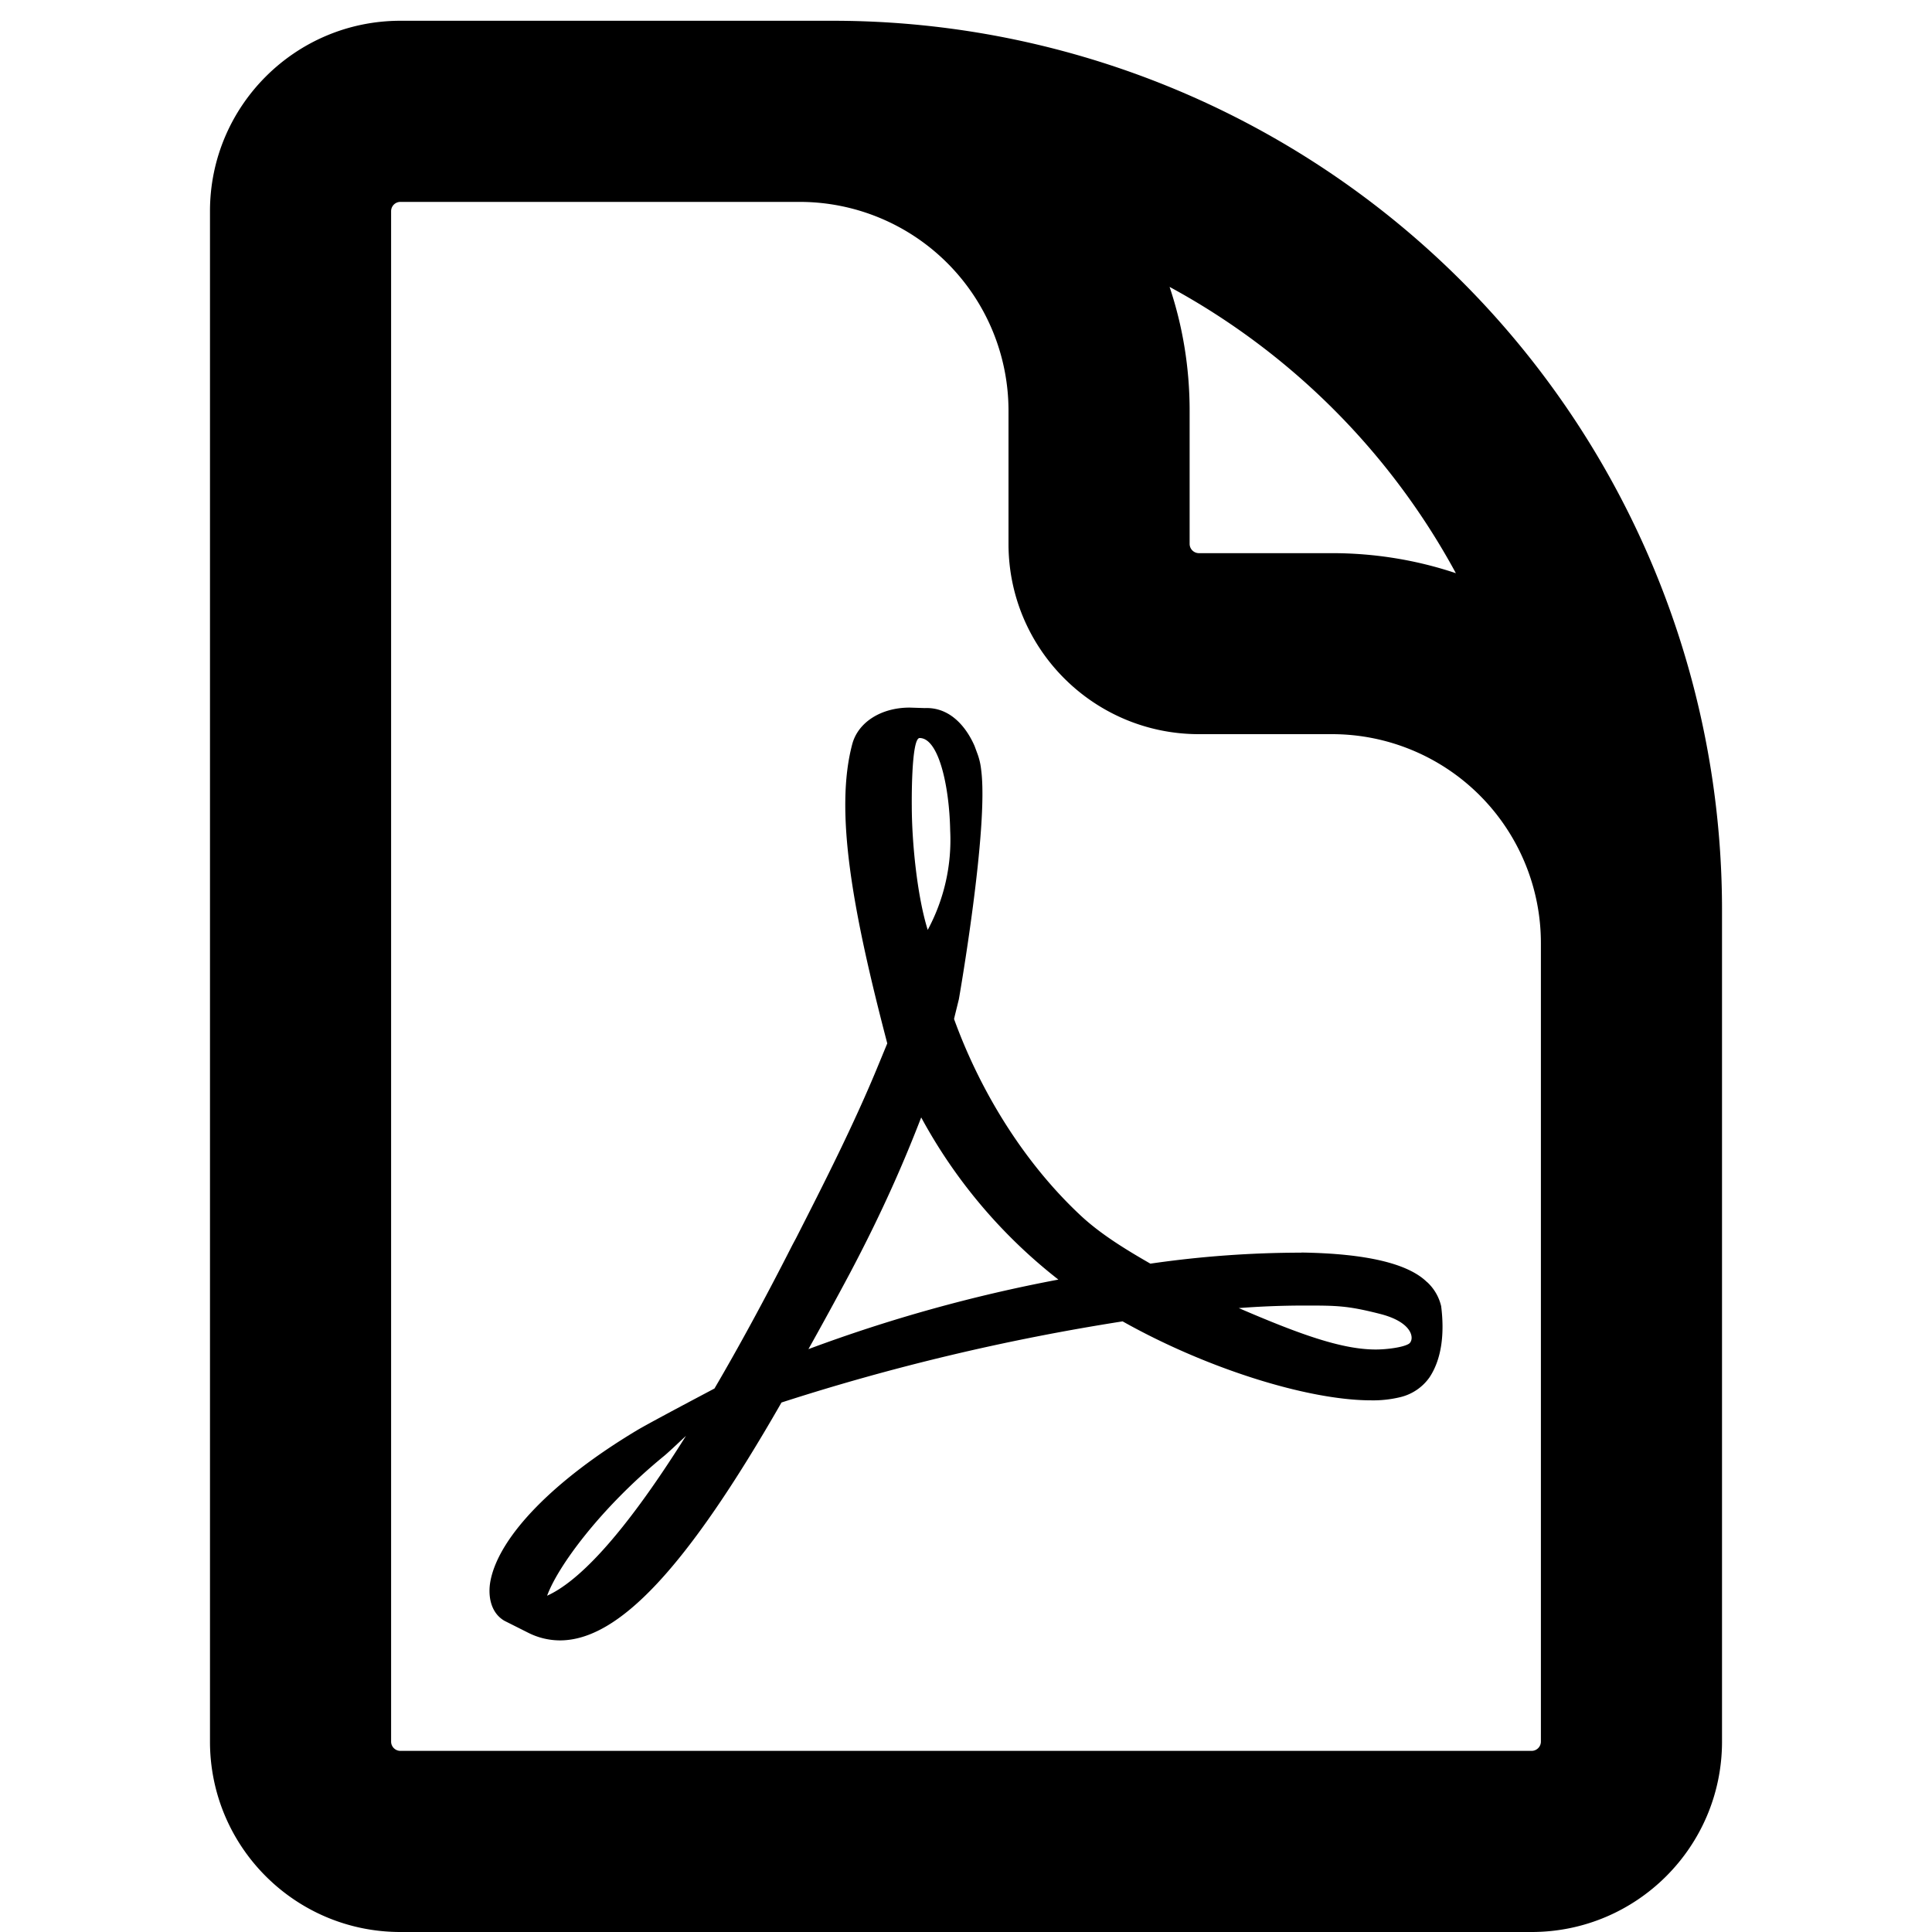 <svg xmlns="http://www.w3.org/2000/svg" fill="currentColor" viewBox="0 0 16 16">
  <g fill-rule="evenodd" clip-rule="evenodd">
    <path d="M10.778 10.373c.533.008.883.09 1.04.245v-.001a.393.393 0 0 1 .117.2c.028.22.007.433-.096.589a.413.413 0 0 1-.24.164.95.95 0 0 1-.243.027c-.53 0-1.373-.268-2.059-.654-.958.15-1.903.374-2.825.672-.78 1.362-1.347 1.97-1.835 1.97a.586.586 0 0 1-.264-.064l-.195-.098c-.121-.07-.139-.22-.115-.337.075-.369.529-.832 1.214-1.242.08-.048.425-.231.44-.239l.2-.106c.195-.333.41-.726.646-1.19l.03-.056c.224-.44.479-.94.682-1.435l.073-.177c-.284-1.085-.44-1.922-.289-2.482.05-.18.24-.299.474-.299l.126.004c.21-.009.344.158.412.314l.021.057a.54.54 0 0 1 .033.136c.066.48-.184 1.904-.184 1.904l-.033.134-.007.03c.23.634.602 1.21 1.046 1.625.165.155.376.284.58.401a8.73 8.73 0 0 1 1.25-.091Zm-5.285 1.69c-.52.427-.873.908-.962 1.152.24-.108.605-.455 1.15-1.324-.075.07-.155.146-.188.172Zm2.376-5.185c-.007-.371-.096-.766-.253-.766-.072 0-.065.561-.065.561 0 .294.043.743.132 1.028a1.57 1.57 0 0 0 .186-.823Zm-.835 3.675a34 34 0 0 1-.339.62 12.6 12.6 0 0 1 2.07-.576 4.3 4.3 0 0 1-1.136-1.343c-.133.344-.311.763-.595 1.299Zm4.36.623c.088 0 .225-.017.273-.047.048-.03.045-.175-.235-.247-.274-.07-.361-.07-.634-.07h-.017a7.17 7.17 0 0 0-.522.021c.495.213.849.343 1.134.343Z"/>
    <path d="M3.316 1.672a.077.077 0 0 0-.077.077v12.674c0 .043.035.077.077.077h9.368a.077.077 0 0 0 .077-.077V7.81a1.73 1.73 0 0 0-1.73-1.73H9.929c-.87 0-1.577-.705-1.577-1.576V3.402a1.73 1.73 0 0 0-1.73-1.73H3.316Zm0-1.5c-.87 0-1.577.706-1.577 1.577v12.674c0 .871.706 1.577 1.577 1.577h9.368c.87 0 1.577-.706 1.577-1.577V7.535A7.363 7.363 0 0 0 6.898.172H3.316Zm6.37 2.204c.108.322.166.667.166 1.026v1.102c0 .042.034.077.077.077h1.102c.358 0 .704.058 1.026.166a5.89 5.89 0 0 0-2.371-2.371Z"/>
  </g>
</svg>
